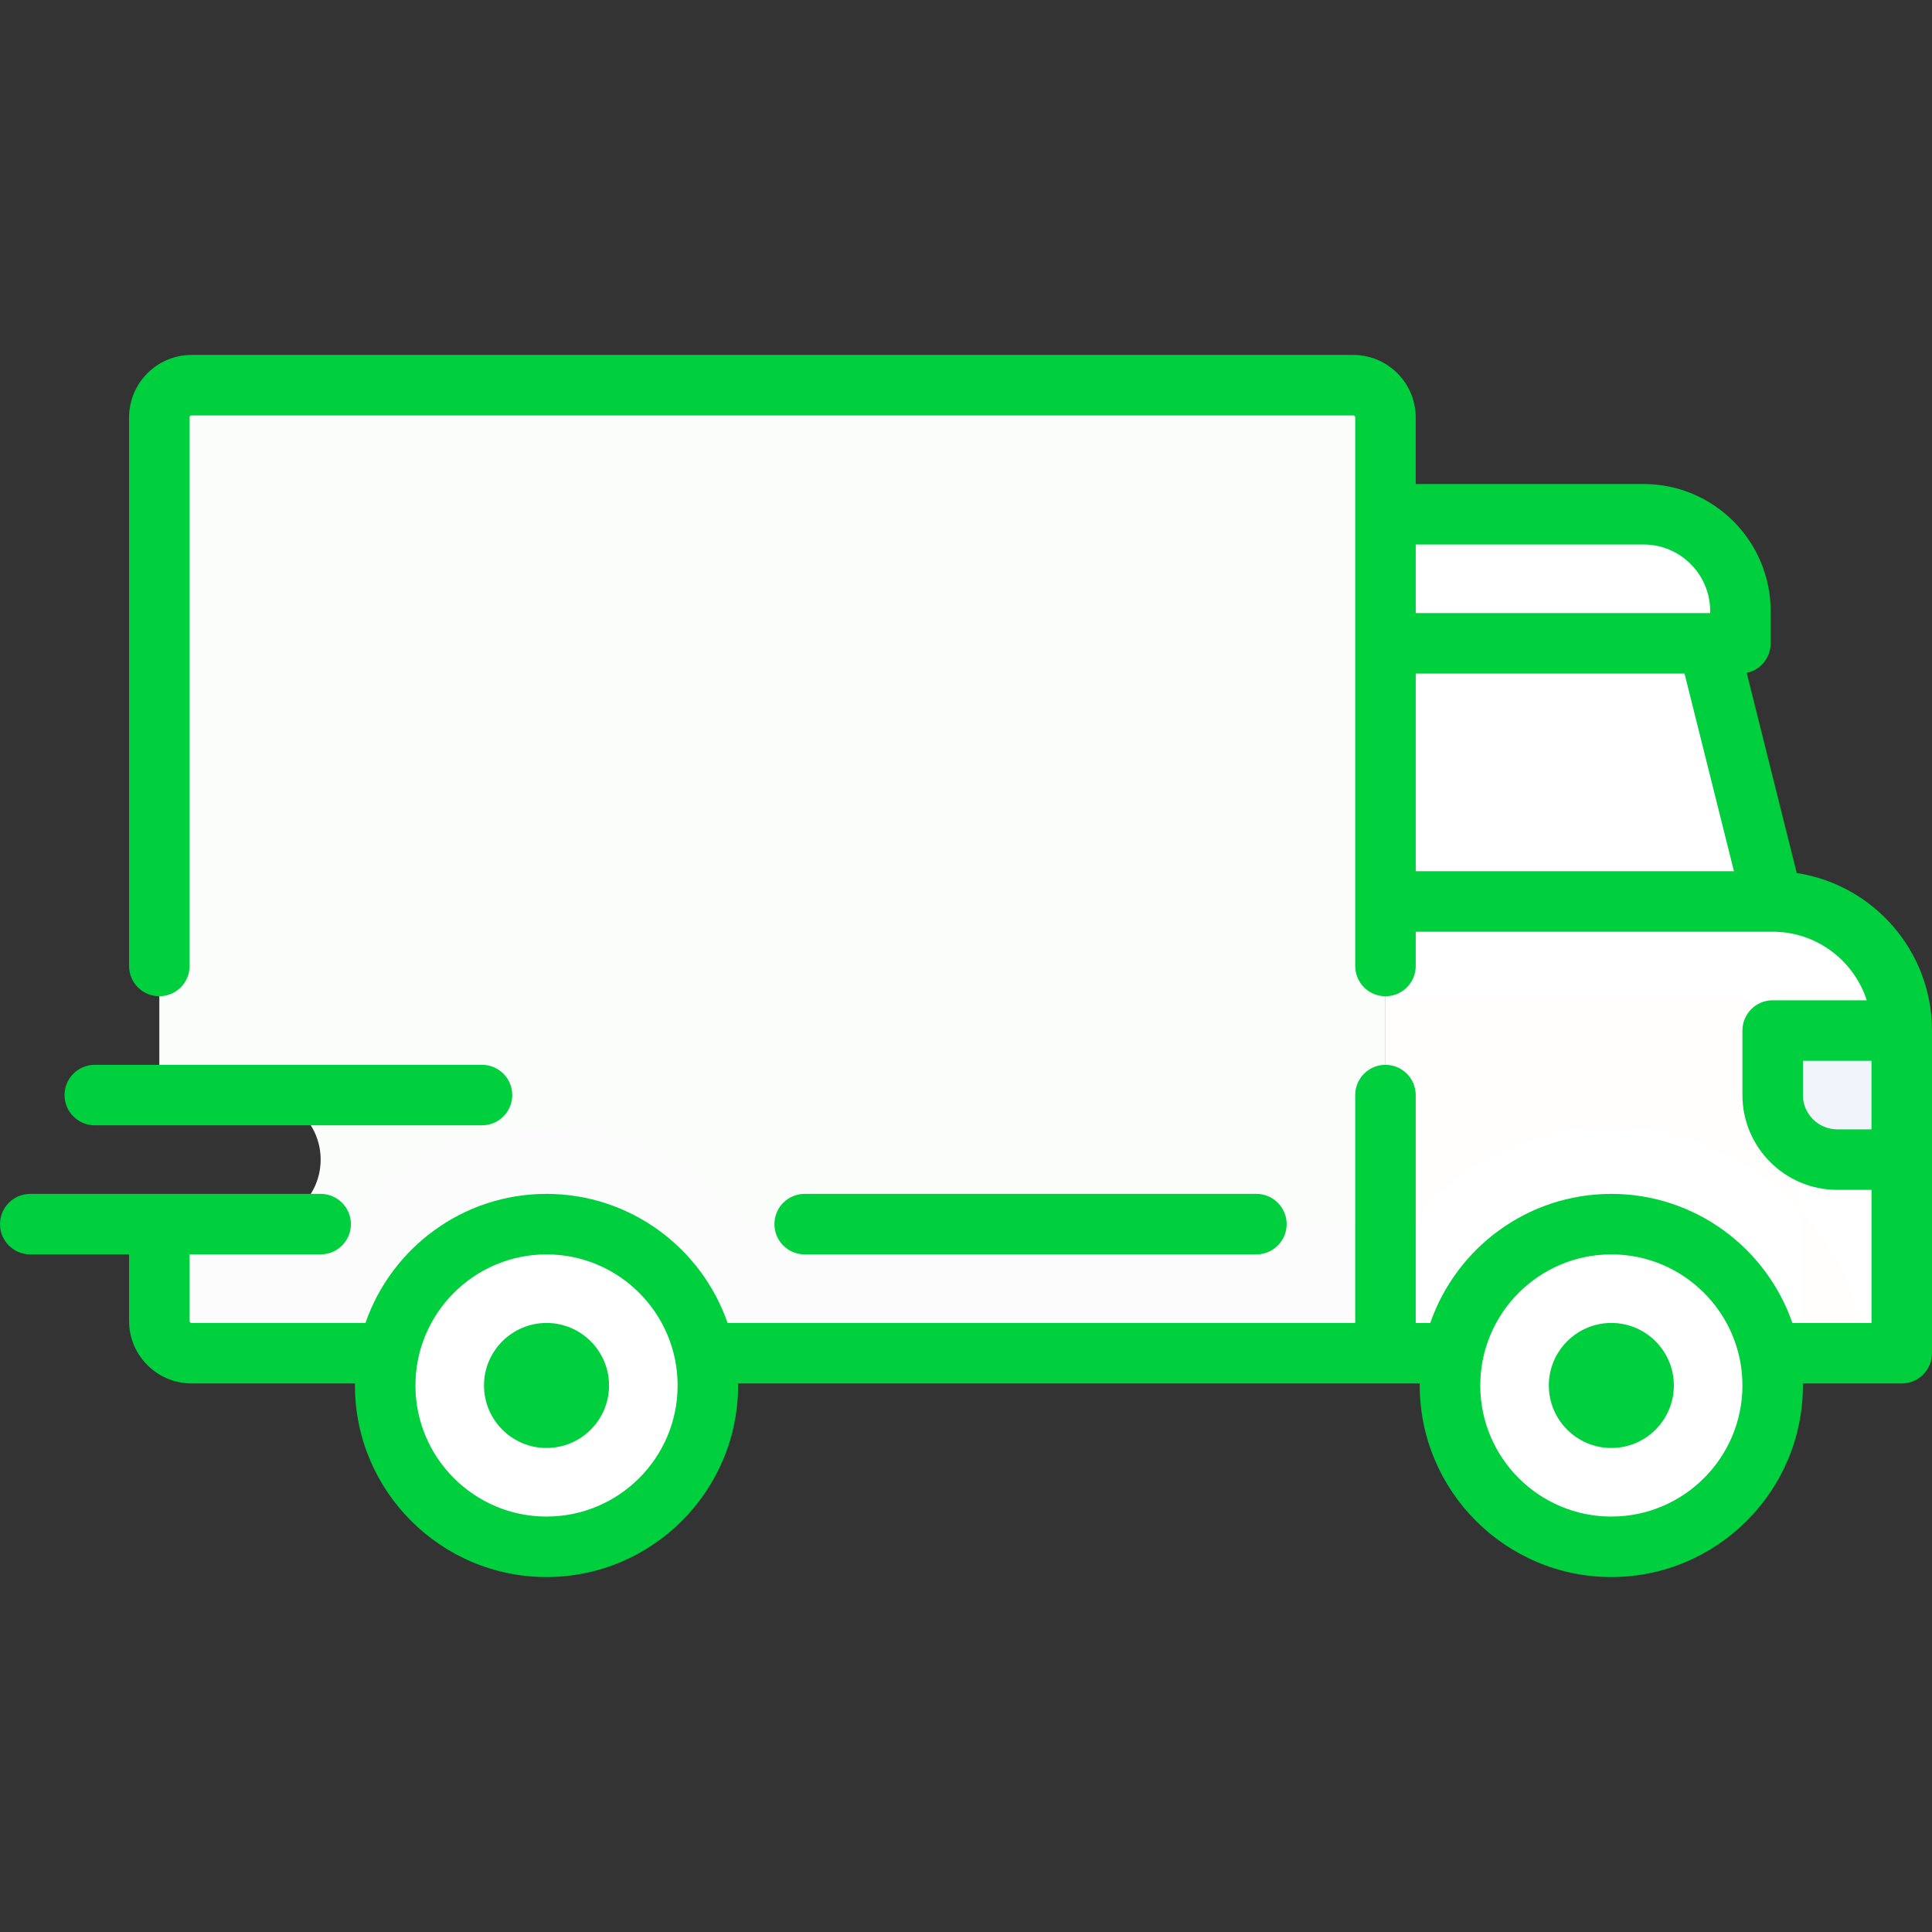 <?xml version="1.0"?>
<svg xmlns="http://www.w3.org/2000/svg" xmlns:xlink="http://www.w3.org/1999/xlink" version="1.1" id="Layer_1" x="0px" y="0px" viewBox="0 0 512 512" style="enable-background:new 0 0 512 512;" xml:space="preserve" width="512px" height="512px" class=""><rect x="0" y="0" width="512" height="512" fill="#333333" stroke="none"/><g><path style="fill:#FBFDFA" d="M358.614,102.079H50.772c-4.722,0-8.551,3.829-8.551,8.551v179.574h25.653  c9.445,0,17.102,7.656,17.102,17.102c0,9.445-7.658,17.102-17.102,17.102H42.221v25.653c0,4.722,3.829,8.551,8.551,8.551h316.393  V110.63C367.165,105.908,363.336,102.079,358.614,102.079z" data-original="#B4E66E" class="" data-old_color="#F8FCF5"/><path style="fill:#FFFFFF" d="M469.779,238.898H367.165v119.716h136.818v-85.512C503.983,254.212,488.669,238.898,469.779,238.898z  " data-original="#FFDC64" class="" data-old_color="#ffffff"/><path style="fill:#FFFEFC" d="M367.165,264.551h92.638c9.446,0,17.102,7.656,17.102,17.102v76.96h-109.74V264.551z" data-original="#FFC850" class="" data-old_color="#FFFDF9"/><path style="fill:#FFFFFF" d="M435.574,136.284h-68.409v34.205h94.063v-8.551C461.228,147.769,449.742,136.284,435.574,136.284z" data-original="#FFDC64" class="" data-old_color="#ffffff"/><polygon style="fill:#FFFFFF" points="469.779,238.898 452.676,170.489 367.165,170.489 367.165,238.898 " data-original="#B4E6FF" class="" data-old_color="#ffffff"/><path style="fill:#F1F4FB;" d="M469.779,273.102h34.205v34.205h-17.102c-9.446,0-17.102-7.656-17.102-17.102V273.102z" data-original="#F1F4FB" class=""/><path style="fill:#FFFFFF" d="M427.023,298.756c-25.772,0-48.194,14.265-59.858,35.317v24.541h127.676  C490.624,324.877,461.902,298.756,427.023,298.756z" data-original="#E1A546" class="" data-old_color="#ffffff"/><path style="fill:#FFFEFC" d="M476.904,320.412v38.202h17.937C493.005,343.925,486.518,330.686,476.904,320.412z" data-original="#FFC850" class="" data-old_color="#FFFDF9"/><circle style="fill:#FFFFFF" cx="427.023" cy="367.165" r="42.756" data-original="#5B5D6E" class="active-path" data-old_color="#ffffff"/><path style="fill:#FFFFFF" d="M401.37,196.142h57.72l-6.413-25.653h-85.511v68.409h25.653v-34.205  C392.818,199.971,396.647,196.142,401.37,196.142z" data-original="#9BD6FF" class="" data-old_color="#ffffff"/><path style="fill:#FBFCFB" d="M144.835,298.756c-21.593,0-40.819,10.028-53.355,25.653H67.875H42.221v25.653  c0,4.722,3.829,8.551,8.551,8.551h316.393v-34.205H198.19C185.654,308.784,166.428,298.756,144.835,298.756z" data-original="#A0D755" class="" data-old_color="#F9FCF7"/><circle style="fill:#FFFFFF" cx="144.835" cy="367.165" r="42.756" data-original="#5B5D6E" class="active-path" data-old_color="#ffffff"/><path d="M476.158,231.363l-13.259-53.035c3.625-0.77,6.345-3.986,6.345-7.839v-8.551c0-18.566-15.105-33.67-33.67-33.67h-60.392  V110.63c0-9.136-7.432-16.568-16.568-16.568H50.772c-9.136,0-16.568,7.432-16.568,16.568V256c0,4.427,3.589,8.017,8.017,8.017  s8.017-3.589,8.017-8.017V110.63c0-0.295,0.239-0.534,0.534-0.534h307.841c0.295,0,0.534,0.239,0.534,0.534v145.372  c0,4.427,3.589,8.017,8.017,8.017c4.427,0,8.017-3.589,8.017-8.017v-9.088h94.569c0.007,0,0.014,0.002,0.021,0.002  c0.007,0,0.015-0.001,0.022-0.001c11.637,0.007,21.518,7.646,24.912,18.171h-24.928c-4.427,0-8.017,3.589-8.017,8.017v17.102  c0,13.851,11.268,25.119,25.119,25.119h9.086v35.273h-20.962c-6.886-19.882-25.787-34.205-47.982-34.205  s-41.097,14.322-47.982,34.205h-3.86v-60.392c0-4.427-3.589-8.017-8.017-8.017c-4.427,0-8.017,3.589-8.017,8.017v60.391H192.817  c-6.886-19.883-25.787-34.205-47.982-34.205s-41.097,14.322-47.982,34.205H50.772c-0.295,0-0.534-0.239-0.534-0.534v-17.637h34.739  c4.427,0,8.017-3.589,8.017-8.017c0-4.427-3.589-8.017-8.017-8.017H8.017c-4.427,0-8.017,3.589-8.017,8.017  c0,4.427,3.589,8.017,8.017,8.017h26.188v17.637c0,9.136,7.432,16.568,16.568,16.568h43.304c-0.002,0.178-0.014,0.355-0.014,0.534  c0,27.996,22.777,50.772,50.772,50.772s50.772-22.776,50.772-50.772c0-0.18-0.012-0.356-0.014-0.534h180.67  c-0.002,0.178-0.014,0.355-0.014,0.534c0,27.996,22.777,50.772,50.772,50.772c27.995,0,50.772-22.776,50.772-50.772  c0-0.18-0.012-0.356-0.014-0.534h26.203c4.427,0,8.017-3.589,8.017-8.017v-85.512C512,251.99,496.423,234.448,476.158,231.363z   M375.182,178.505h71.235l13.094,52.376h-84.329V178.505z M435.574,144.301c9.725,0,17.637,7.912,17.637,17.637v0.534h-78.029  v-18.171H435.574z M144.835,401.904c-19.155,0-34.739-15.583-34.739-34.739c0-19.156,15.584-34.739,34.739-34.739  c19.155,0,34.739,15.583,34.739,34.739C179.574,386.321,163.99,401.904,144.835,401.904z M427.023,401.904  c-19.155,0-34.739-15.583-34.739-34.739c0-19.156,15.584-34.739,34.739-34.739c19.155,0,34.739,15.583,34.739,34.739  C461.762,386.321,446.178,401.904,427.023,401.904z M486.881,299.29c-5.01,0-9.086-4.076-9.086-9.086v-9.086h18.171v18.171H486.881z  " data-original="#000000" class="" style="fill:#00cf3e"/><path d="M144.835,350.597c-9.136,0-16.568,7.432-16.568,16.568c0,9.136,7.432,16.568,16.568,16.568  c9.136,0,16.568-7.432,16.568-16.568C161.403,358.029,153.971,350.597,144.835,350.597z" data-original="#000000" class="" style="fill:#00cf3e"/><path d="M427.023,350.597c-9.136,0-16.568,7.432-16.568,16.568c0,9.136,7.432,16.568,16.568,16.568s16.568-7.432,16.568-16.568  C443.591,358.029,436.159,350.597,427.023,350.597z" data-original="#000000" class="" style="fill:#00cf3e"/><path d="M205.228,324.409c0,4.427,3.589,8.017,8.017,8.017H332.96c4.427,0,8.017-3.589,8.017-8.017c0-4.427-3.589-8.017-8.017-8.017  H213.244C208.817,316.392,205.228,319.982,205.228,324.409z" data-original="#000000" class="" style="fill:#00cf3e"/><path d="M25.119,298.221h102.614c4.427,0,8.017-3.589,8.017-8.017c0-4.427-3.589-8.017-8.017-8.017H25.119  c-4.427,0-8.017,3.589-8.017,8.017C17.102,294.632,20.692,298.221,25.119,298.221z" data-original="#000000" class="" style="fill:#00cf3e"/></g> </svg>
